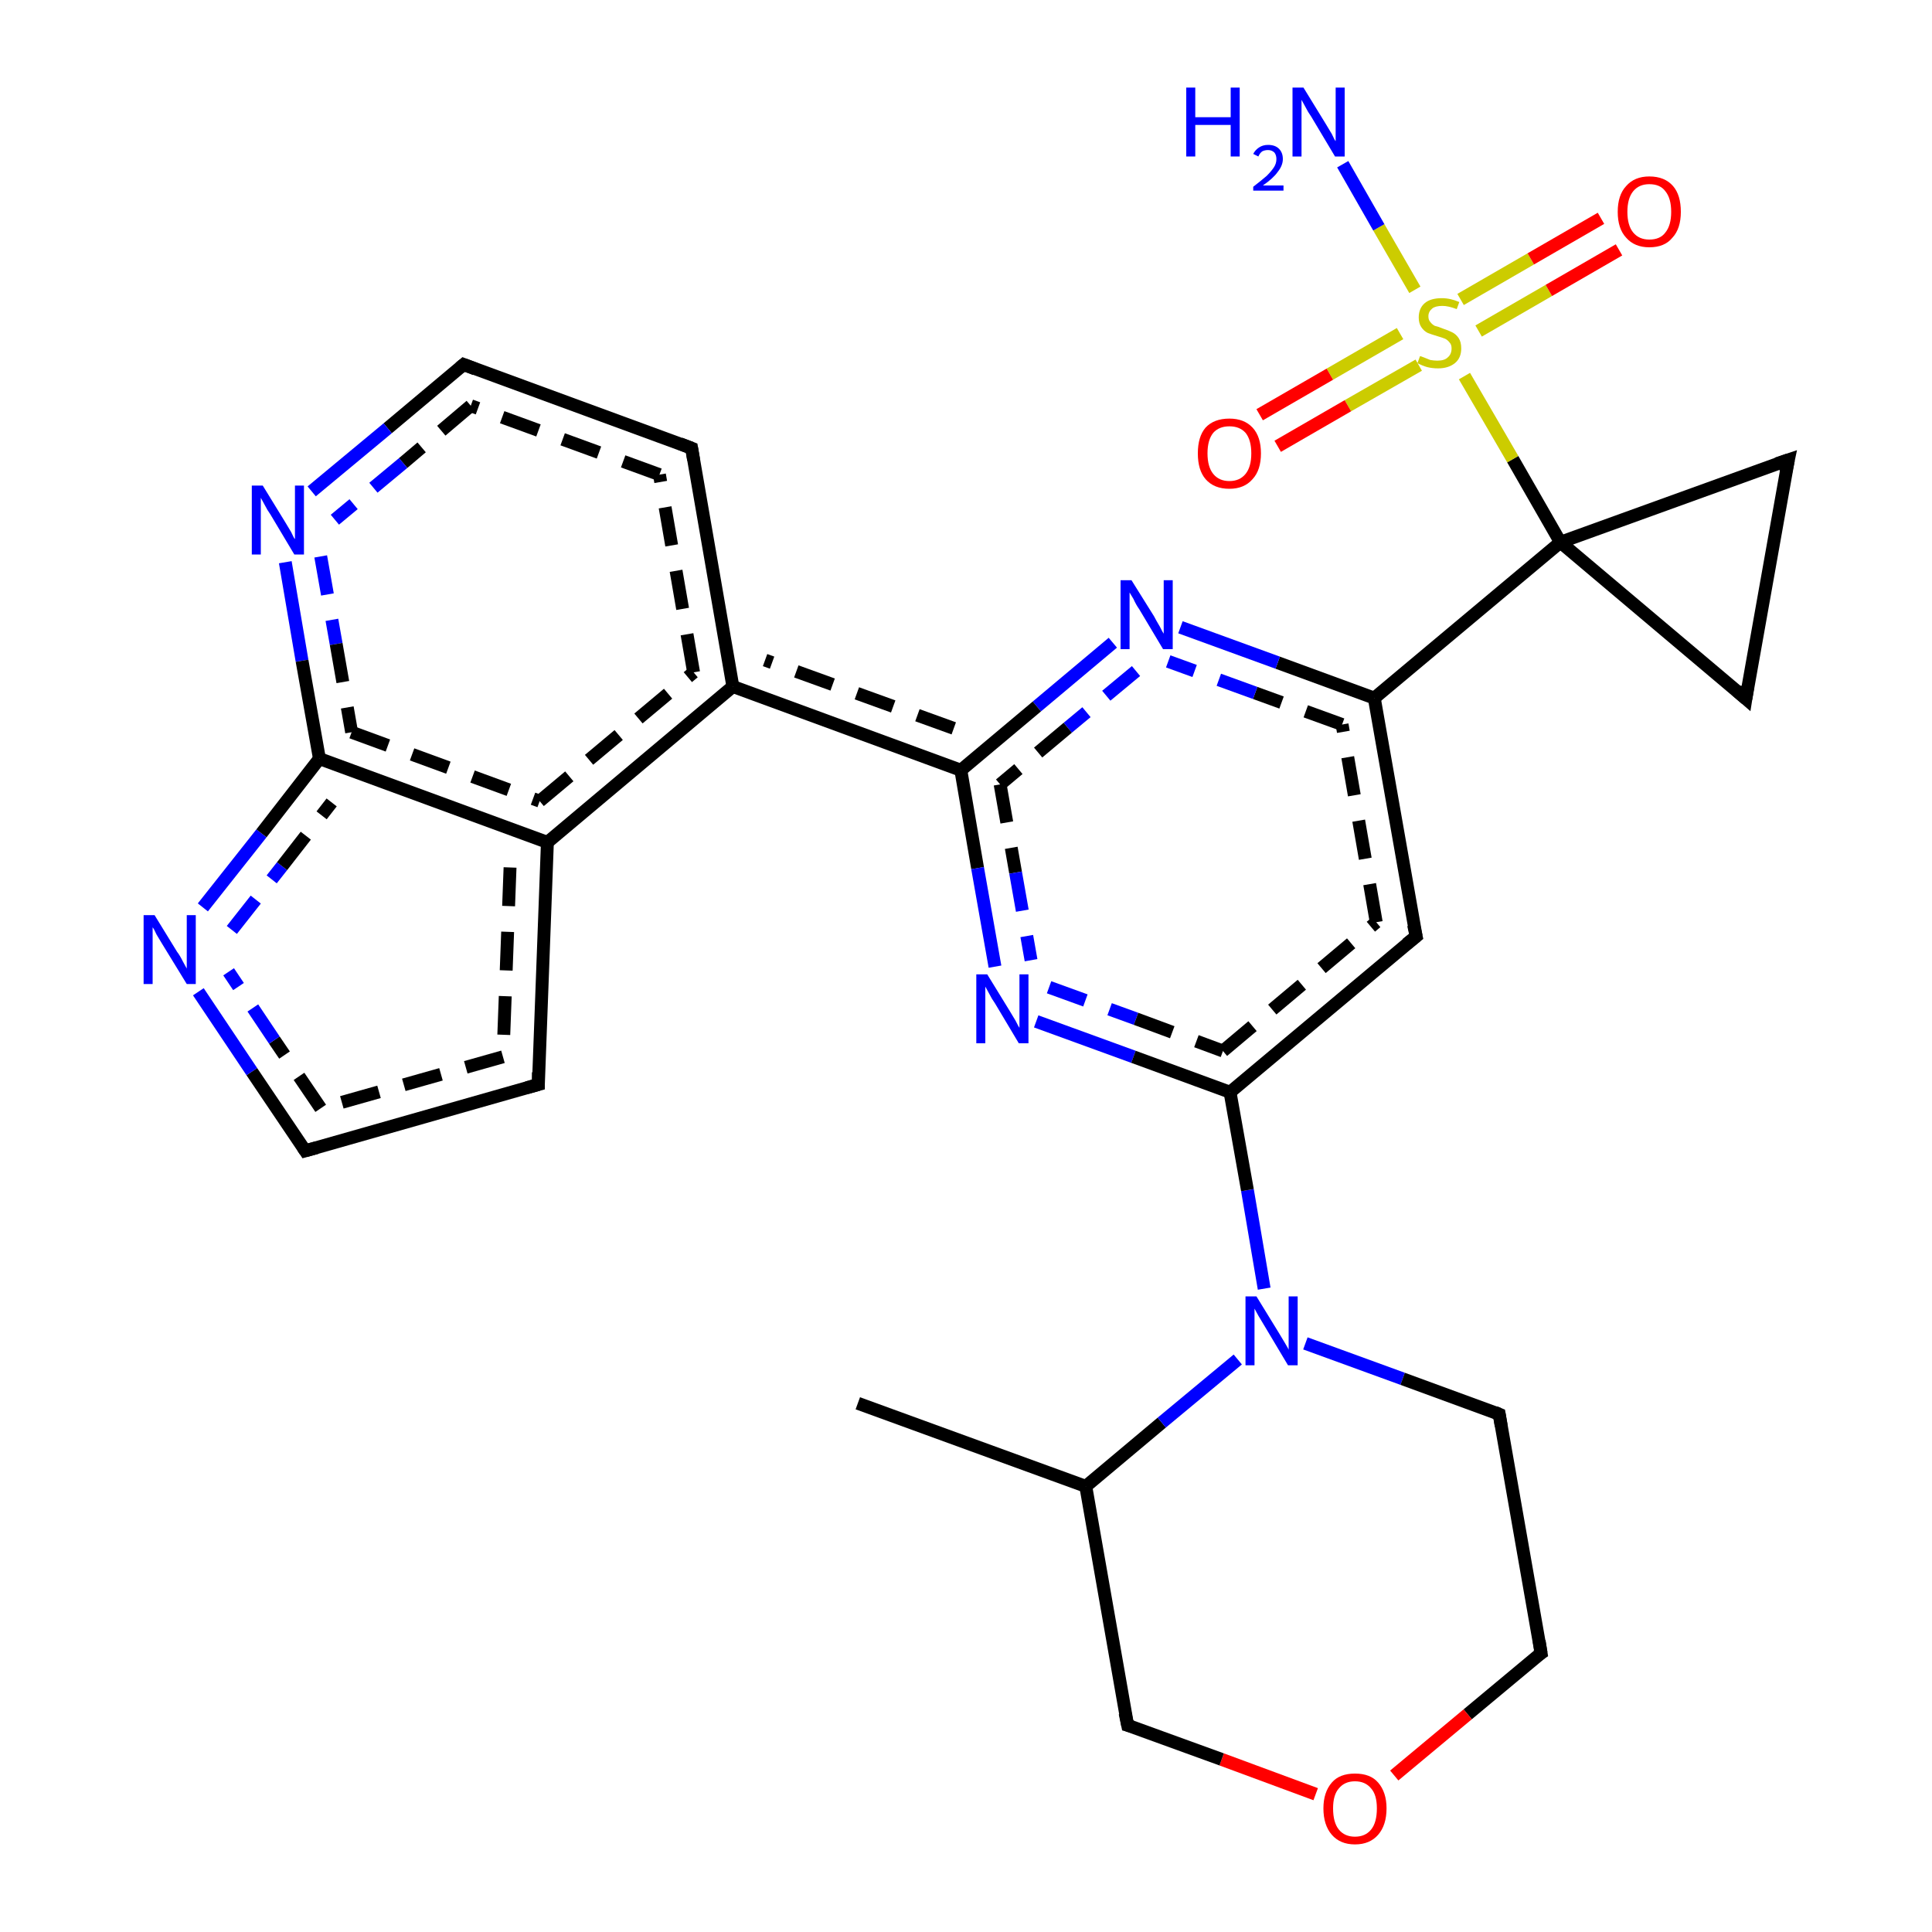 <?xml version='1.0' encoding='iso-8859-1'?>
<svg version='1.1' baseProfile='full'
              xmlns='http://www.w3.org/2000/svg'
                      xmlns:rdkit='http://www.rdkit.org/xml'
                      xmlns:xlink='http://www.w3.org/1999/xlink'
                  xml:space='preserve'
width='300px' height='300px' viewBox='0 0 300 300'>
<!-- END OF HEADER -->
<rect style='opacity:1.0;fill:#FFFFFF;stroke:none' width='300.0' height='300.0' x='0.0' y='0.0'> </rect>
<path class='bond-0 atom-0 atom-1' d='M 168.6,230.8 L 180.4,220.9' style='fill:none;fill-rule:evenodd;stroke:#000000;stroke-width:2.0px;stroke-linecap:butt;stroke-linejoin:miter;stroke-opacity:1' />
<path class='bond-0 atom-0 atom-1' d='M 180.4,220.9 L 192.2,211.1' style='fill:none;fill-rule:evenodd;stroke:#0000FF;stroke-width:2.0px;stroke-linecap:butt;stroke-linejoin:miter;stroke-opacity:1' />
<path class='bond-1 atom-1 atom-2' d='M 202.7,208.6 L 217.8,214.1' style='fill:none;fill-rule:evenodd;stroke:#0000FF;stroke-width:2.0px;stroke-linecap:butt;stroke-linejoin:miter;stroke-opacity:1' />
<path class='bond-1 atom-1 atom-2' d='M 217.8,214.1 L 232.8,219.6' style='fill:none;fill-rule:evenodd;stroke:#000000;stroke-width:2.0px;stroke-linecap:butt;stroke-linejoin:miter;stroke-opacity:1' />
<path class='bond-2 atom-2 atom-3' d='M 232.8,219.6 L 239.3,256.7' style='fill:none;fill-rule:evenodd;stroke:#000000;stroke-width:2.0px;stroke-linecap:butt;stroke-linejoin:miter;stroke-opacity:1' />
<path class='bond-3 atom-3 atom-4' d='M 239.3,256.7 L 227.9,266.2' style='fill:none;fill-rule:evenodd;stroke:#000000;stroke-width:2.0px;stroke-linecap:butt;stroke-linejoin:miter;stroke-opacity:1' />
<path class='bond-3 atom-3 atom-4' d='M 227.9,266.2 L 216.5,275.7' style='fill:none;fill-rule:evenodd;stroke:#FF0000;stroke-width:2.0px;stroke-linecap:butt;stroke-linejoin:miter;stroke-opacity:1' />
<path class='bond-4 atom-4 atom-5' d='M 204.3,278.6 L 189.7,273.2' style='fill:none;fill-rule:evenodd;stroke:#FF0000;stroke-width:2.0px;stroke-linecap:butt;stroke-linejoin:miter;stroke-opacity:1' />
<path class='bond-4 atom-4 atom-5' d='M 189.7,273.2 L 175.1,267.9' style='fill:none;fill-rule:evenodd;stroke:#000000;stroke-width:2.0px;stroke-linecap:butt;stroke-linejoin:miter;stroke-opacity:1' />
<path class='bond-5 atom-1 atom-6' d='M 196.3,200.1 L 193.7,184.8' style='fill:none;fill-rule:evenodd;stroke:#0000FF;stroke-width:2.0px;stroke-linecap:butt;stroke-linejoin:miter;stroke-opacity:1' />
<path class='bond-5 atom-1 atom-6' d='M 193.7,184.8 L 191.0,169.6' style='fill:none;fill-rule:evenodd;stroke:#000000;stroke-width:2.0px;stroke-linecap:butt;stroke-linejoin:miter;stroke-opacity:1' />
<path class='bond-6 atom-6 atom-7' d='M 191.0,169.6 L 219.9,145.4' style='fill:none;fill-rule:evenodd;stroke:#000000;stroke-width:2.0px;stroke-linecap:butt;stroke-linejoin:miter;stroke-opacity:1' />
<path class='bond-6 atom-6 atom-7' d='M 189.9,163.2 L 213.7,143.2' style='fill:none;fill-rule:evenodd;stroke:#000000;stroke-width:2.0px;stroke-linecap:butt;stroke-linejoin:miter;stroke-opacity:1;stroke-dasharray:6,4' />
<path class='bond-7 atom-7 atom-8' d='M 219.9,145.4 L 213.4,108.4' style='fill:none;fill-rule:evenodd;stroke:#000000;stroke-width:2.0px;stroke-linecap:butt;stroke-linejoin:miter;stroke-opacity:1' />
<path class='bond-7 atom-7 atom-8' d='M 213.7,143.2 L 208.4,112.5' style='fill:none;fill-rule:evenodd;stroke:#000000;stroke-width:2.0px;stroke-linecap:butt;stroke-linejoin:miter;stroke-opacity:1;stroke-dasharray:6,4' />
<path class='bond-8 atom-8 atom-9' d='M 213.4,108.4 L 242.3,84.2' style='fill:none;fill-rule:evenodd;stroke:#000000;stroke-width:2.0px;stroke-linecap:butt;stroke-linejoin:miter;stroke-opacity:1' />
<path class='bond-9 atom-9 atom-10' d='M 242.3,84.2 L 277.7,71.4' style='fill:none;fill-rule:evenodd;stroke:#000000;stroke-width:2.0px;stroke-linecap:butt;stroke-linejoin:miter;stroke-opacity:1' />
<path class='bond-10 atom-10 atom-11' d='M 277.7,71.4 L 271.1,108.5' style='fill:none;fill-rule:evenodd;stroke:#000000;stroke-width:2.0px;stroke-linecap:butt;stroke-linejoin:miter;stroke-opacity:1' />
<path class='bond-11 atom-9 atom-12' d='M 242.3,84.2 L 234.9,71.3' style='fill:none;fill-rule:evenodd;stroke:#000000;stroke-width:2.0px;stroke-linecap:butt;stroke-linejoin:miter;stroke-opacity:1' />
<path class='bond-11 atom-9 atom-12' d='M 234.9,71.3 L 227.4,58.4' style='fill:none;fill-rule:evenodd;stroke:#CCCC00;stroke-width:2.0px;stroke-linecap:butt;stroke-linejoin:miter;stroke-opacity:1' />
<path class='bond-12 atom-12 atom-13' d='M 219.7,45.0 L 214.1,35.3' style='fill:none;fill-rule:evenodd;stroke:#CCCC00;stroke-width:2.0px;stroke-linecap:butt;stroke-linejoin:miter;stroke-opacity:1' />
<path class='bond-12 atom-12 atom-13' d='M 214.1,35.3 L 208.5,25.5' style='fill:none;fill-rule:evenodd;stroke:#0000FF;stroke-width:2.0px;stroke-linecap:butt;stroke-linejoin:miter;stroke-opacity:1' />
<path class='bond-13 atom-12 atom-14' d='M 229.6,51.4 L 240.5,45.1' style='fill:none;fill-rule:evenodd;stroke:#CCCC00;stroke-width:2.0px;stroke-linecap:butt;stroke-linejoin:miter;stroke-opacity:1' />
<path class='bond-13 atom-12 atom-14' d='M 240.5,45.1 L 251.4,38.8' style='fill:none;fill-rule:evenodd;stroke:#FF0000;stroke-width:2.0px;stroke-linecap:butt;stroke-linejoin:miter;stroke-opacity:1' />
<path class='bond-13 atom-12 atom-14' d='M 226.8,46.5 L 237.7,40.2' style='fill:none;fill-rule:evenodd;stroke:#CCCC00;stroke-width:2.0px;stroke-linecap:butt;stroke-linejoin:miter;stroke-opacity:1' />
<path class='bond-13 atom-12 atom-14' d='M 237.7,40.2 L 248.6,33.9' style='fill:none;fill-rule:evenodd;stroke:#FF0000;stroke-width:2.0px;stroke-linecap:butt;stroke-linejoin:miter;stroke-opacity:1' />
<path class='bond-14 atom-12 atom-15' d='M 217.4,51.8 L 206.5,58.1' style='fill:none;fill-rule:evenodd;stroke:#CCCC00;stroke-width:2.0px;stroke-linecap:butt;stroke-linejoin:miter;stroke-opacity:1' />
<path class='bond-14 atom-12 atom-15' d='M 206.5,58.1 L 195.6,64.4' style='fill:none;fill-rule:evenodd;stroke:#FF0000;stroke-width:2.0px;stroke-linecap:butt;stroke-linejoin:miter;stroke-opacity:1' />
<path class='bond-14 atom-12 atom-15' d='M 220.3,56.7 L 209.3,63.0' style='fill:none;fill-rule:evenodd;stroke:#CCCC00;stroke-width:2.0px;stroke-linecap:butt;stroke-linejoin:miter;stroke-opacity:1' />
<path class='bond-14 atom-12 atom-15' d='M 209.3,63.0 L 198.4,69.3' style='fill:none;fill-rule:evenodd;stroke:#FF0000;stroke-width:2.0px;stroke-linecap:butt;stroke-linejoin:miter;stroke-opacity:1' />
<path class='bond-15 atom-8 atom-16' d='M 213.4,108.4 L 198.4,102.9' style='fill:none;fill-rule:evenodd;stroke:#000000;stroke-width:2.0px;stroke-linecap:butt;stroke-linejoin:miter;stroke-opacity:1' />
<path class='bond-15 atom-8 atom-16' d='M 198.4,102.9 L 183.3,97.4' style='fill:none;fill-rule:evenodd;stroke:#0000FF;stroke-width:2.0px;stroke-linecap:butt;stroke-linejoin:miter;stroke-opacity:1' />
<path class='bond-15 atom-8 atom-16' d='M 208.4,112.5 L 194.9,107.6' style='fill:none;fill-rule:evenodd;stroke:#000000;stroke-width:2.0px;stroke-linecap:butt;stroke-linejoin:miter;stroke-opacity:1;stroke-dasharray:6,4' />
<path class='bond-15 atom-8 atom-16' d='M 194.9,107.6 L 181.4,102.7' style='fill:none;fill-rule:evenodd;stroke:#0000FF;stroke-width:2.0px;stroke-linecap:butt;stroke-linejoin:miter;stroke-opacity:1;stroke-dasharray:6,4' />
<path class='bond-16 atom-16 atom-17' d='M 172.8,99.8 L 161.0,109.7' style='fill:none;fill-rule:evenodd;stroke:#0000FF;stroke-width:2.0px;stroke-linecap:butt;stroke-linejoin:miter;stroke-opacity:1' />
<path class='bond-16 atom-16 atom-17' d='M 161.0,109.7 L 149.2,119.6' style='fill:none;fill-rule:evenodd;stroke:#000000;stroke-width:2.0px;stroke-linecap:butt;stroke-linejoin:miter;stroke-opacity:1' />
<path class='bond-16 atom-16 atom-17' d='M 176.4,104.2 L 165.8,113.0' style='fill:none;fill-rule:evenodd;stroke:#0000FF;stroke-width:2.0px;stroke-linecap:butt;stroke-linejoin:miter;stroke-opacity:1;stroke-dasharray:6,4' />
<path class='bond-16 atom-16 atom-17' d='M 165.8,113.0 L 155.3,121.8' style='fill:none;fill-rule:evenodd;stroke:#000000;stroke-width:2.0px;stroke-linecap:butt;stroke-linejoin:miter;stroke-opacity:1;stroke-dasharray:6,4' />
<path class='bond-17 atom-17 atom-18' d='M 149.2,119.6 L 113.8,106.6' style='fill:none;fill-rule:evenodd;stroke:#000000;stroke-width:2.0px;stroke-linecap:butt;stroke-linejoin:miter;stroke-opacity:1' />
<path class='bond-17 atom-17 atom-18' d='M 148.1,113.1 L 118.8,102.5' style='fill:none;fill-rule:evenodd;stroke:#000000;stroke-width:2.0px;stroke-linecap:butt;stroke-linejoin:miter;stroke-opacity:1;stroke-dasharray:6,4' />
<path class='bond-18 atom-18 atom-19' d='M 113.8,106.6 L 107.4,69.6' style='fill:none;fill-rule:evenodd;stroke:#000000;stroke-width:2.0px;stroke-linecap:butt;stroke-linejoin:miter;stroke-opacity:1' />
<path class='bond-18 atom-18 atom-19' d='M 107.7,104.4 L 102.4,73.7' style='fill:none;fill-rule:evenodd;stroke:#000000;stroke-width:2.0px;stroke-linecap:butt;stroke-linejoin:miter;stroke-opacity:1;stroke-dasharray:6,4' />
<path class='bond-19 atom-19 atom-20' d='M 107.4,69.6 L 72.0,56.6' style='fill:none;fill-rule:evenodd;stroke:#000000;stroke-width:2.0px;stroke-linecap:butt;stroke-linejoin:miter;stroke-opacity:1' />
<path class='bond-19 atom-19 atom-20' d='M 102.4,73.7 L 73.1,63.0' style='fill:none;fill-rule:evenodd;stroke:#000000;stroke-width:2.0px;stroke-linecap:butt;stroke-linejoin:miter;stroke-opacity:1;stroke-dasharray:6,4' />
<path class='bond-20 atom-20 atom-21' d='M 72.0,56.6 L 60.2,66.5' style='fill:none;fill-rule:evenodd;stroke:#000000;stroke-width:2.0px;stroke-linecap:butt;stroke-linejoin:miter;stroke-opacity:1' />
<path class='bond-20 atom-20 atom-21' d='M 60.2,66.5 L 48.4,76.3' style='fill:none;fill-rule:evenodd;stroke:#0000FF;stroke-width:2.0px;stroke-linecap:butt;stroke-linejoin:miter;stroke-opacity:1' />
<path class='bond-20 atom-20 atom-21' d='M 73.1,63.0 L 62.6,71.9' style='fill:none;fill-rule:evenodd;stroke:#000000;stroke-width:2.0px;stroke-linecap:butt;stroke-linejoin:miter;stroke-opacity:1;stroke-dasharray:6,4' />
<path class='bond-20 atom-20 atom-21' d='M 62.6,71.9 L 52.0,80.7' style='fill:none;fill-rule:evenodd;stroke:#0000FF;stroke-width:2.0px;stroke-linecap:butt;stroke-linejoin:miter;stroke-opacity:1;stroke-dasharray:6,4' />
<path class='bond-21 atom-21 atom-22' d='M 44.3,87.3 L 46.9,102.6' style='fill:none;fill-rule:evenodd;stroke:#0000FF;stroke-width:2.0px;stroke-linecap:butt;stroke-linejoin:miter;stroke-opacity:1' />
<path class='bond-21 atom-21 atom-22' d='M 46.9,102.6 L 49.6,117.8' style='fill:none;fill-rule:evenodd;stroke:#000000;stroke-width:2.0px;stroke-linecap:butt;stroke-linejoin:miter;stroke-opacity:1' />
<path class='bond-21 atom-21 atom-22' d='M 49.8,86.4 L 52.2,100.0' style='fill:none;fill-rule:evenodd;stroke:#0000FF;stroke-width:2.0px;stroke-linecap:butt;stroke-linejoin:miter;stroke-opacity:1;stroke-dasharray:6,4' />
<path class='bond-21 atom-21 atom-22' d='M 52.2,100.0 L 54.6,113.7' style='fill:none;fill-rule:evenodd;stroke:#000000;stroke-width:2.0px;stroke-linecap:butt;stroke-linejoin:miter;stroke-opacity:1;stroke-dasharray:6,4' />
<path class='bond-22 atom-22 atom-23' d='M 49.6,117.8 L 85.0,130.8' style='fill:none;fill-rule:evenodd;stroke:#000000;stroke-width:2.0px;stroke-linecap:butt;stroke-linejoin:miter;stroke-opacity:1' />
<path class='bond-22 atom-22 atom-23' d='M 54.6,113.7 L 83.8,124.4' style='fill:none;fill-rule:evenodd;stroke:#000000;stroke-width:2.0px;stroke-linecap:butt;stroke-linejoin:miter;stroke-opacity:1;stroke-dasharray:6,4' />
<path class='bond-23 atom-23 atom-24' d='M 85.0,130.8 L 83.6,168.4' style='fill:none;fill-rule:evenodd;stroke:#000000;stroke-width:2.0px;stroke-linecap:butt;stroke-linejoin:miter;stroke-opacity:1' />
<path class='bond-23 atom-23 atom-24' d='M 79.2,134.7 L 78.1,164.1' style='fill:none;fill-rule:evenodd;stroke:#000000;stroke-width:2.0px;stroke-linecap:butt;stroke-linejoin:miter;stroke-opacity:1;stroke-dasharray:6,4' />
<path class='bond-24 atom-24 atom-25' d='M 83.6,168.4 L 47.4,178.7' style='fill:none;fill-rule:evenodd;stroke:#000000;stroke-width:2.0px;stroke-linecap:butt;stroke-linejoin:miter;stroke-opacity:1' />
<path class='bond-24 atom-24 atom-25' d='M 78.1,164.1 L 49.8,172.1' style='fill:none;fill-rule:evenodd;stroke:#000000;stroke-width:2.0px;stroke-linecap:butt;stroke-linejoin:miter;stroke-opacity:1;stroke-dasharray:6,4' />
<path class='bond-25 atom-25 atom-26' d='M 47.4,178.7 L 39.1,166.4' style='fill:none;fill-rule:evenodd;stroke:#000000;stroke-width:2.0px;stroke-linecap:butt;stroke-linejoin:miter;stroke-opacity:1' />
<path class='bond-25 atom-25 atom-26' d='M 39.1,166.4 L 30.8,154.0' style='fill:none;fill-rule:evenodd;stroke:#0000FF;stroke-width:2.0px;stroke-linecap:butt;stroke-linejoin:miter;stroke-opacity:1' />
<path class='bond-25 atom-25 atom-26' d='M 49.8,172.1 L 42.6,161.5' style='fill:none;fill-rule:evenodd;stroke:#000000;stroke-width:2.0px;stroke-linecap:butt;stroke-linejoin:miter;stroke-opacity:1;stroke-dasharray:6,4' />
<path class='bond-25 atom-25 atom-26' d='M 42.6,161.5 L 35.5,150.9' style='fill:none;fill-rule:evenodd;stroke:#0000FF;stroke-width:2.0px;stroke-linecap:butt;stroke-linejoin:miter;stroke-opacity:1;stroke-dasharray:6,4' />
<path class='bond-26 atom-17 atom-27' d='M 149.2,119.6 L 151.8,134.8' style='fill:none;fill-rule:evenodd;stroke:#000000;stroke-width:2.0px;stroke-linecap:butt;stroke-linejoin:miter;stroke-opacity:1' />
<path class='bond-26 atom-17 atom-27' d='M 151.8,134.8 L 154.5,150.1' style='fill:none;fill-rule:evenodd;stroke:#0000FF;stroke-width:2.0px;stroke-linecap:butt;stroke-linejoin:miter;stroke-opacity:1' />
<path class='bond-26 atom-17 atom-27' d='M 155.3,121.8 L 157.7,135.5' style='fill:none;fill-rule:evenodd;stroke:#000000;stroke-width:2.0px;stroke-linecap:butt;stroke-linejoin:miter;stroke-opacity:1;stroke-dasharray:6,4' />
<path class='bond-26 atom-17 atom-27' d='M 157.7,135.5 L 160.1,149.1' style='fill:none;fill-rule:evenodd;stroke:#0000FF;stroke-width:2.0px;stroke-linecap:butt;stroke-linejoin:miter;stroke-opacity:1;stroke-dasharray:6,4' />
<path class='bond-27 atom-0 atom-28' d='M 168.6,230.8 L 133.2,217.9' style='fill:none;fill-rule:evenodd;stroke:#000000;stroke-width:2.0px;stroke-linecap:butt;stroke-linejoin:miter;stroke-opacity:1' />
<path class='bond-28 atom-5 atom-0' d='M 175.1,267.9 L 168.6,230.8' style='fill:none;fill-rule:evenodd;stroke:#000000;stroke-width:2.0px;stroke-linecap:butt;stroke-linejoin:miter;stroke-opacity:1' />
<path class='bond-29 atom-11 atom-9' d='M 271.1,108.5 L 242.3,84.2' style='fill:none;fill-rule:evenodd;stroke:#000000;stroke-width:2.0px;stroke-linecap:butt;stroke-linejoin:miter;stroke-opacity:1' />
<path class='bond-30 atom-26 atom-22' d='M 31.5,140.9 L 40.6,129.4' style='fill:none;fill-rule:evenodd;stroke:#0000FF;stroke-width:2.0px;stroke-linecap:butt;stroke-linejoin:miter;stroke-opacity:1' />
<path class='bond-30 atom-26 atom-22' d='M 40.6,129.4 L 49.6,117.8' style='fill:none;fill-rule:evenodd;stroke:#000000;stroke-width:2.0px;stroke-linecap:butt;stroke-linejoin:miter;stroke-opacity:1' />
<path class='bond-30 atom-26 atom-22' d='M 36.0,144.4 L 43.8,134.5' style='fill:none;fill-rule:evenodd;stroke:#0000FF;stroke-width:2.0px;stroke-linecap:butt;stroke-linejoin:miter;stroke-opacity:1;stroke-dasharray:6,4' />
<path class='bond-30 atom-26 atom-22' d='M 43.8,134.5 L 51.5,124.6' style='fill:none;fill-rule:evenodd;stroke:#000000;stroke-width:2.0px;stroke-linecap:butt;stroke-linejoin:miter;stroke-opacity:1;stroke-dasharray:6,4' />
<path class='bond-31 atom-23 atom-18' d='M 85.0,130.8 L 113.8,106.6' style='fill:none;fill-rule:evenodd;stroke:#000000;stroke-width:2.0px;stroke-linecap:butt;stroke-linejoin:miter;stroke-opacity:1' />
<path class='bond-31 atom-23 atom-18' d='M 83.8,124.4 L 107.7,104.4' style='fill:none;fill-rule:evenodd;stroke:#000000;stroke-width:2.0px;stroke-linecap:butt;stroke-linejoin:miter;stroke-opacity:1;stroke-dasharray:6,4' />
<path class='bond-32 atom-27 atom-6' d='M 160.9,158.6 L 176.0,164.1' style='fill:none;fill-rule:evenodd;stroke:#0000FF;stroke-width:2.0px;stroke-linecap:butt;stroke-linejoin:miter;stroke-opacity:1' />
<path class='bond-32 atom-27 atom-6' d='M 176.0,164.1 L 191.0,169.6' style='fill:none;fill-rule:evenodd;stroke:#000000;stroke-width:2.0px;stroke-linecap:butt;stroke-linejoin:miter;stroke-opacity:1' />
<path class='bond-32 atom-27 atom-6' d='M 162.9,153.3 L 176.4,158.2' style='fill:none;fill-rule:evenodd;stroke:#0000FF;stroke-width:2.0px;stroke-linecap:butt;stroke-linejoin:miter;stroke-opacity:1;stroke-dasharray:6,4' />
<path class='bond-32 atom-27 atom-6' d='M 176.4,158.2 L 189.9,163.2' style='fill:none;fill-rule:evenodd;stroke:#000000;stroke-width:2.0px;stroke-linecap:butt;stroke-linejoin:miter;stroke-opacity:1;stroke-dasharray:6,4' />
<path d='M 232.1,219.3 L 232.8,219.6 L 233.1,221.4' style='fill:none;stroke:#000000;stroke-width:2.0px;stroke-linecap:butt;stroke-linejoin:miter;stroke-opacity:1;' />
<path d='M 239.0,254.8 L 239.3,256.7 L 238.7,257.1' style='fill:none;stroke:#000000;stroke-width:2.0px;stroke-linecap:butt;stroke-linejoin:miter;stroke-opacity:1;' />
<path d='M 175.8,268.1 L 175.1,267.9 L 174.7,266.0' style='fill:none;stroke:#000000;stroke-width:2.0px;stroke-linecap:butt;stroke-linejoin:miter;stroke-opacity:1;' />
<path d='M 218.4,146.6 L 219.9,145.4 L 219.5,143.6' style='fill:none;stroke:#000000;stroke-width:2.0px;stroke-linecap:butt;stroke-linejoin:miter;stroke-opacity:1;' />
<path d='M 275.9,72.0 L 277.7,71.4 L 277.3,73.3' style='fill:none;stroke:#000000;stroke-width:2.0px;stroke-linecap:butt;stroke-linejoin:miter;stroke-opacity:1;' />
<path d='M 271.4,106.6 L 271.1,108.5 L 269.6,107.2' style='fill:none;stroke:#000000;stroke-width:2.0px;stroke-linecap:butt;stroke-linejoin:miter;stroke-opacity:1;' />
<path d='M 107.7,71.4 L 107.4,69.6 L 105.6,68.9' style='fill:none;stroke:#000000;stroke-width:2.0px;stroke-linecap:butt;stroke-linejoin:miter;stroke-opacity:1;' />
<path d='M 73.8,57.3 L 72.0,56.6 L 71.4,57.1' style='fill:none;stroke:#000000;stroke-width:2.0px;stroke-linecap:butt;stroke-linejoin:miter;stroke-opacity:1;' />
<path d='M 83.6,166.5 L 83.6,168.4 L 81.8,168.9' style='fill:none;stroke:#000000;stroke-width:2.0px;stroke-linecap:butt;stroke-linejoin:miter;stroke-opacity:1;' />
<path d='M 49.2,178.2 L 47.4,178.7 L 47.0,178.1' style='fill:none;stroke:#000000;stroke-width:2.0px;stroke-linecap:butt;stroke-linejoin:miter;stroke-opacity:1;' />
<path class='atom-1' d='M 195.1 201.3
L 198.6 207.0
Q 198.9 207.5, 199.5 208.5
Q 200.1 209.5, 200.1 209.6
L 200.1 201.3
L 201.5 201.3
L 201.5 212.0
L 200.0 212.0
L 196.3 205.8
Q 195.9 205.1, 195.4 204.3
Q 194.9 203.4, 194.8 203.2
L 194.8 212.0
L 193.4 212.0
L 193.4 201.3
L 195.1 201.3
' fill='#0000FF'/>
<path class='atom-4' d='M 205.5 280.8
Q 205.5 278.3, 206.8 276.8
Q 208.0 275.4, 210.4 275.4
Q 212.8 275.4, 214.0 276.8
Q 215.3 278.3, 215.3 280.8
Q 215.3 283.4, 214.0 284.9
Q 212.7 286.4, 210.4 286.4
Q 208.1 286.4, 206.8 284.9
Q 205.5 283.4, 205.5 280.8
M 210.4 285.2
Q 212.0 285.2, 212.9 284.1
Q 213.8 283.0, 213.8 280.8
Q 213.8 278.7, 212.9 277.7
Q 212.0 276.6, 210.4 276.6
Q 208.8 276.6, 207.9 277.7
Q 207.0 278.7, 207.0 280.8
Q 207.0 283.0, 207.9 284.1
Q 208.8 285.2, 210.4 285.2
' fill='#FF0000'/>
<path class='atom-12' d='M 220.5 55.3
Q 220.6 55.3, 221.1 55.5
Q 221.6 55.7, 222.1 55.9
Q 222.7 56.0, 223.2 56.0
Q 224.3 56.0, 224.8 55.5
Q 225.4 55.0, 225.4 54.1
Q 225.4 53.5, 225.1 53.2
Q 224.8 52.8, 224.4 52.6
Q 223.9 52.4, 223.2 52.2
Q 222.2 51.9, 221.7 51.7
Q 221.1 51.4, 220.7 50.8
Q 220.3 50.2, 220.3 49.3
Q 220.3 47.9, 221.2 47.1
Q 222.1 46.3, 223.9 46.3
Q 225.2 46.3, 226.6 46.9
L 226.2 48.0
Q 224.9 47.5, 224.0 47.5
Q 222.9 47.5, 222.4 47.9
Q 221.8 48.4, 221.8 49.1
Q 221.8 49.7, 222.1 50.0
Q 222.4 50.4, 222.8 50.6
Q 223.3 50.7, 224.0 51.0
Q 224.9 51.3, 225.5 51.6
Q 226.1 51.9, 226.5 52.5
Q 226.9 53.1, 226.9 54.1
Q 226.9 55.6, 225.9 56.4
Q 224.9 57.2, 223.3 57.2
Q 222.4 57.2, 221.6 57.0
Q 220.9 56.8, 220.1 56.4
L 220.5 55.3
' fill='#CCCC00'/>
<path class='atom-13' d='M 184.2 13.6
L 185.6 13.6
L 185.6 18.2
L 191.1 18.2
L 191.1 13.6
L 192.5 13.6
L 192.5 24.3
L 191.1 24.3
L 191.1 19.4
L 185.6 19.4
L 185.6 24.3
L 184.2 24.3
L 184.2 13.6
' fill='#0000FF'/>
<path class='atom-13' d='M 194.6 23.9
Q 194.9 23.3, 195.5 22.9
Q 196.1 22.5, 196.9 22.5
Q 198.0 22.5, 198.6 23.1
Q 199.2 23.7, 199.2 24.7
Q 199.2 25.7, 198.4 26.7
Q 197.7 27.7, 196.1 28.8
L 199.3 28.8
L 199.3 29.6
L 194.6 29.6
L 194.6 29.0
Q 195.9 28.0, 196.7 27.3
Q 197.4 26.6, 197.8 26.0
Q 198.2 25.4, 198.2 24.7
Q 198.2 24.1, 197.9 23.7
Q 197.5 23.3, 196.9 23.3
Q 196.4 23.3, 196.0 23.5
Q 195.6 23.8, 195.4 24.3
L 194.6 23.9
' fill='#0000FF'/>
<path class='atom-13' d='M 202.4 13.6
L 205.9 19.3
Q 206.2 19.8, 206.8 20.8
Q 207.3 21.9, 207.4 21.9
L 207.4 13.6
L 208.8 13.6
L 208.8 24.3
L 207.3 24.3
L 203.6 18.1
Q 203.1 17.4, 202.7 16.6
Q 202.2 15.7, 202.1 15.5
L 202.1 24.3
L 200.7 24.3
L 200.7 13.6
L 202.4 13.6
' fill='#0000FF'/>
<path class='atom-14' d='M 251.2 32.9
Q 251.2 30.3, 252.5 28.9
Q 253.8 27.4, 256.1 27.4
Q 258.5 27.4, 259.8 28.9
Q 261.0 30.3, 261.0 32.9
Q 261.0 35.5, 259.7 36.9
Q 258.5 38.4, 256.1 38.4
Q 253.8 38.4, 252.5 36.9
Q 251.2 35.5, 251.2 32.9
M 256.1 37.2
Q 257.8 37.2, 258.6 36.1
Q 259.5 35.0, 259.5 32.9
Q 259.5 30.8, 258.6 29.7
Q 257.8 28.6, 256.1 28.6
Q 254.5 28.6, 253.6 29.7
Q 252.7 30.8, 252.7 32.9
Q 252.7 35.0, 253.6 36.1
Q 254.5 37.2, 256.1 37.2
' fill='#FF0000'/>
<path class='atom-15' d='M 186.0 70.4
Q 186.0 67.8, 187.2 66.4
Q 188.5 65.0, 190.9 65.0
Q 193.2 65.0, 194.5 66.4
Q 195.8 67.8, 195.8 70.4
Q 195.8 73.0, 194.5 74.4
Q 193.2 75.9, 190.9 75.9
Q 188.5 75.9, 187.2 74.4
Q 186.0 73.0, 186.0 70.4
M 190.9 74.7
Q 192.5 74.7, 193.4 73.6
Q 194.3 72.5, 194.3 70.4
Q 194.3 68.3, 193.4 67.2
Q 192.5 66.2, 190.9 66.2
Q 189.3 66.2, 188.4 67.2
Q 187.5 68.3, 187.5 70.4
Q 187.5 72.5, 188.4 73.6
Q 189.3 74.7, 190.9 74.7
' fill='#FF0000'/>
<path class='atom-16' d='M 175.7 90.1
L 179.2 95.7
Q 179.5 96.3, 180.1 97.3
Q 180.6 98.3, 180.7 98.4
L 180.7 90.1
L 182.1 90.1
L 182.1 100.8
L 180.6 100.8
L 176.9 94.6
Q 176.4 93.9, 176.0 93.0
Q 175.5 92.2, 175.4 92.0
L 175.4 100.8
L 174.0 100.8
L 174.0 90.1
L 175.7 90.1
' fill='#0000FF'/>
<path class='atom-21' d='M 40.8 75.4
L 44.3 81.1
Q 44.6 81.6, 45.2 82.6
Q 45.7 83.7, 45.8 83.7
L 45.8 75.4
L 47.2 75.4
L 47.2 86.1
L 45.7 86.1
L 42.0 79.9
Q 41.5 79.2, 41.1 78.4
Q 40.6 77.5, 40.5 77.3
L 40.5 86.1
L 39.1 86.1
L 39.1 75.4
L 40.8 75.4
' fill='#0000FF'/>
<path class='atom-26' d='M 24.0 142.1
L 27.5 147.8
Q 27.9 148.3, 28.4 149.3
Q 29.0 150.4, 29.0 150.4
L 29.0 142.1
L 30.4 142.1
L 30.4 152.8
L 29.0 152.8
L 25.2 146.6
Q 24.8 145.9, 24.3 145.1
Q 23.9 144.2, 23.7 144.0
L 23.7 152.8
L 22.3 152.8
L 22.3 142.1
L 24.0 142.1
' fill='#0000FF'/>
<path class='atom-27' d='M 153.3 151.3
L 156.8 157.0
Q 157.1 157.5, 157.7 158.5
Q 158.2 159.5, 158.3 159.6
L 158.3 151.3
L 159.7 151.3
L 159.7 162.0
L 158.2 162.0
L 154.5 155.8
Q 154.0 155.1, 153.6 154.3
Q 153.1 153.4, 153.0 153.2
L 153.0 162.0
L 151.6 162.0
L 151.6 151.3
L 153.3 151.3
' fill='#0000FF'/>
</svg>

